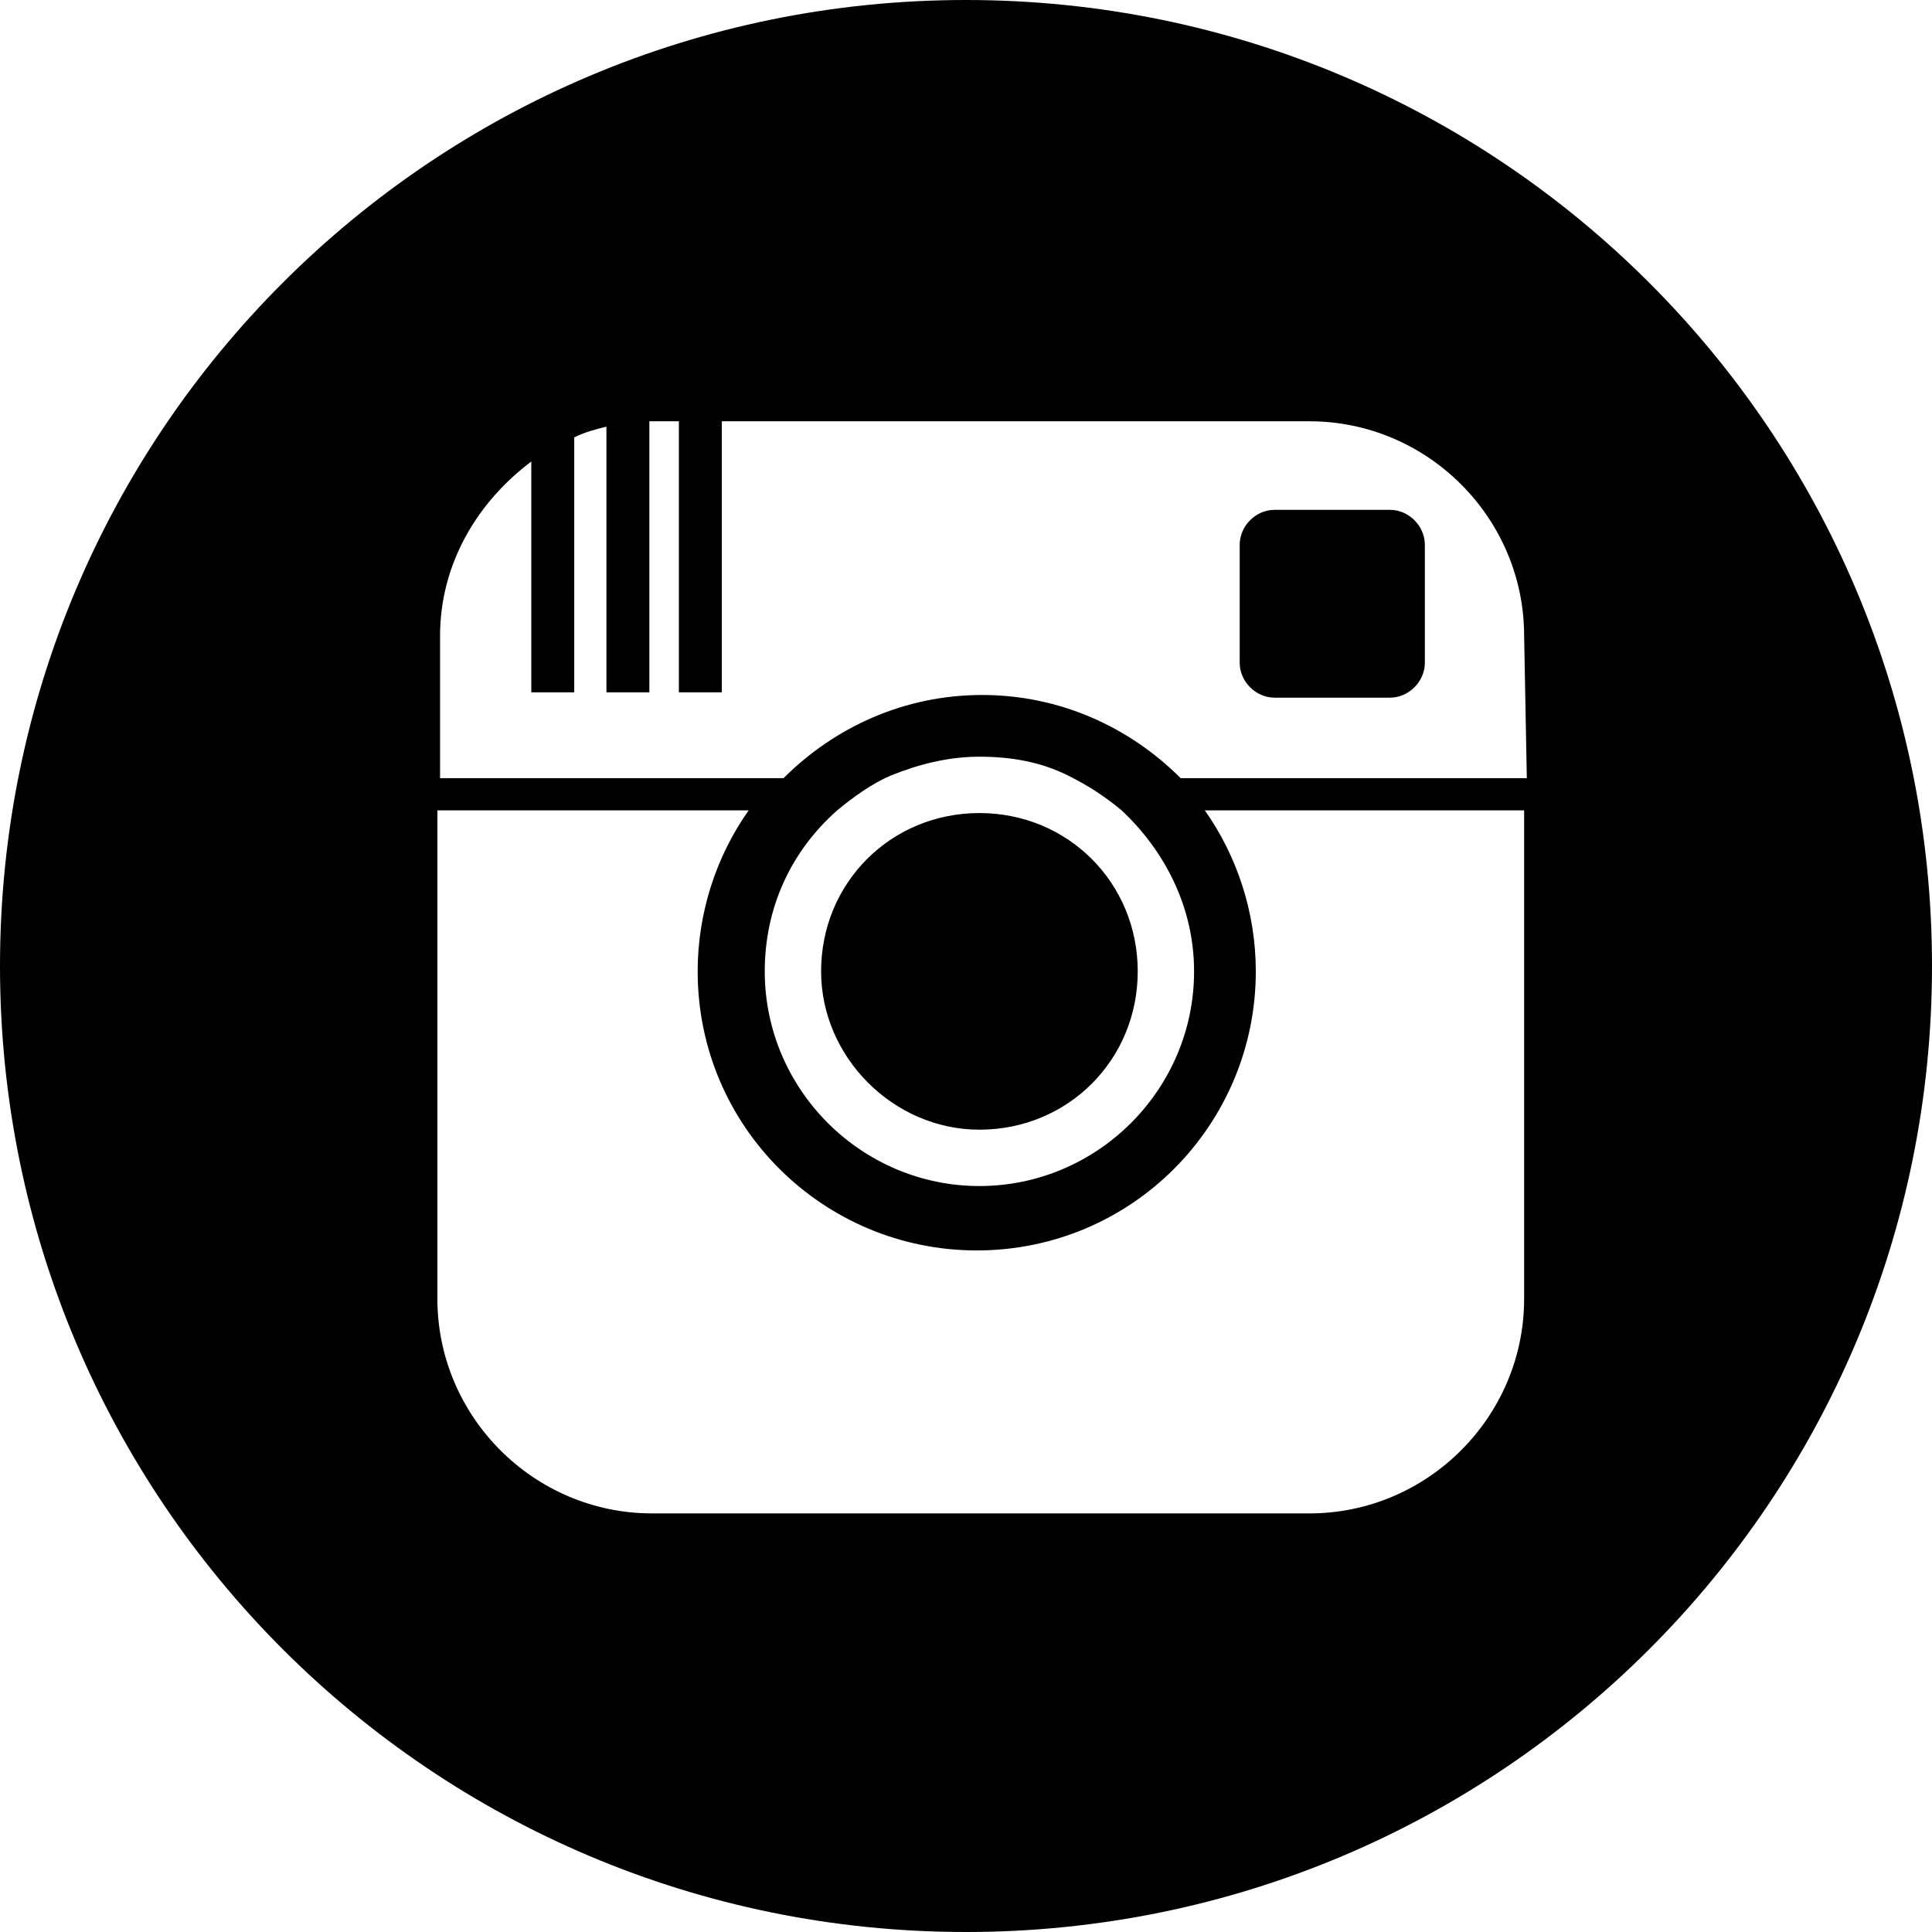 <?xml version="1.0" encoding="utf-8"?>
<!-- Generator: Adobe Illustrator 19.0.0, SVG Export Plug-In . SVG Version: 6.00 Build 0)  -->
<svg version="1.1" id="Layer_1" xmlns="http://www.w3.org/2000/svg" xmlns:xlink="http://www.w3.org/1999/xlink" x="0px" y="0px"
	 viewBox="-148 106.5 72 72" style="enable-background:new -148 106.5 72 72;" xml:space="preserve">
<path id="instagram-circle-icon" d="M-94.9,126.8v4.4c0,0.7-0.6,1.3-1.3,1.3h-4.3c-0.7,0-1.3-0.6-1.3-1.3v-4.4
	c0-0.7,0.6-1.3,1.3-1.3h4.3C-95.5,125.5-94.9,126.1-94.9,126.8z M-111.5,148.6c3.3,0,5.9-2.6,5.9-5.9s-2.6-5.9-5.9-5.9
	s-5.9,2.6-5.9,5.9C-117.4,145.9-114.7,148.6-111.5,148.6z M-76,142.5c0,19.9-16.1,36-36,36s-36-16.1-36-36s16.1-36,36-36
	S-76,122.6-76,142.5z M-91.2,136.7h-11.9c1.2,1.7,1.9,3.8,1.9,6c0,5.7-4.6,10.4-10.4,10.4c-5.7,0-10.4-4.6-10.4-10.4
	c0-2.2,0.7-4.3,1.9-6h-11.6v18.2c0,4.4,3.6,8,8,8h24.5c4.4,0,8-3.6,8-8V136.7z M-111.5,150.7c4.4,0,8-3.6,8-8c0-2.4-1.1-4.5-2.7-6
	c-0.6-0.5-1.2-0.9-2-1.3c-1-0.5-2.1-0.7-3.3-0.7s-2.3,0.3-3.3,0.7c-0.7,0.3-1.4,0.8-2,1.3c-1.7,1.5-2.7,3.6-2.7,6
	C-119.5,147.1-115.9,150.7-111.5,150.7z M-91.2,130.2c0-4.4-3.6-8-8-8h-21.9v10.1h-1.6v-10.1h-0.9c-0.1,0-0.1,0-0.2,0v10.1h-1.6
	v-9.9c-0.4,0.1-0.8,0.2-1.2,0.4v9.5h-1.6v-8.6c-2,1.5-3.4,3.8-3.4,6.5v5.3h12.8c1.9-1.9,4.5-3.1,7.4-3.1s5.5,1.2,7.4,3.1h12.9
	L-91.2,130.2L-91.2,130.2z"/>
</svg>
